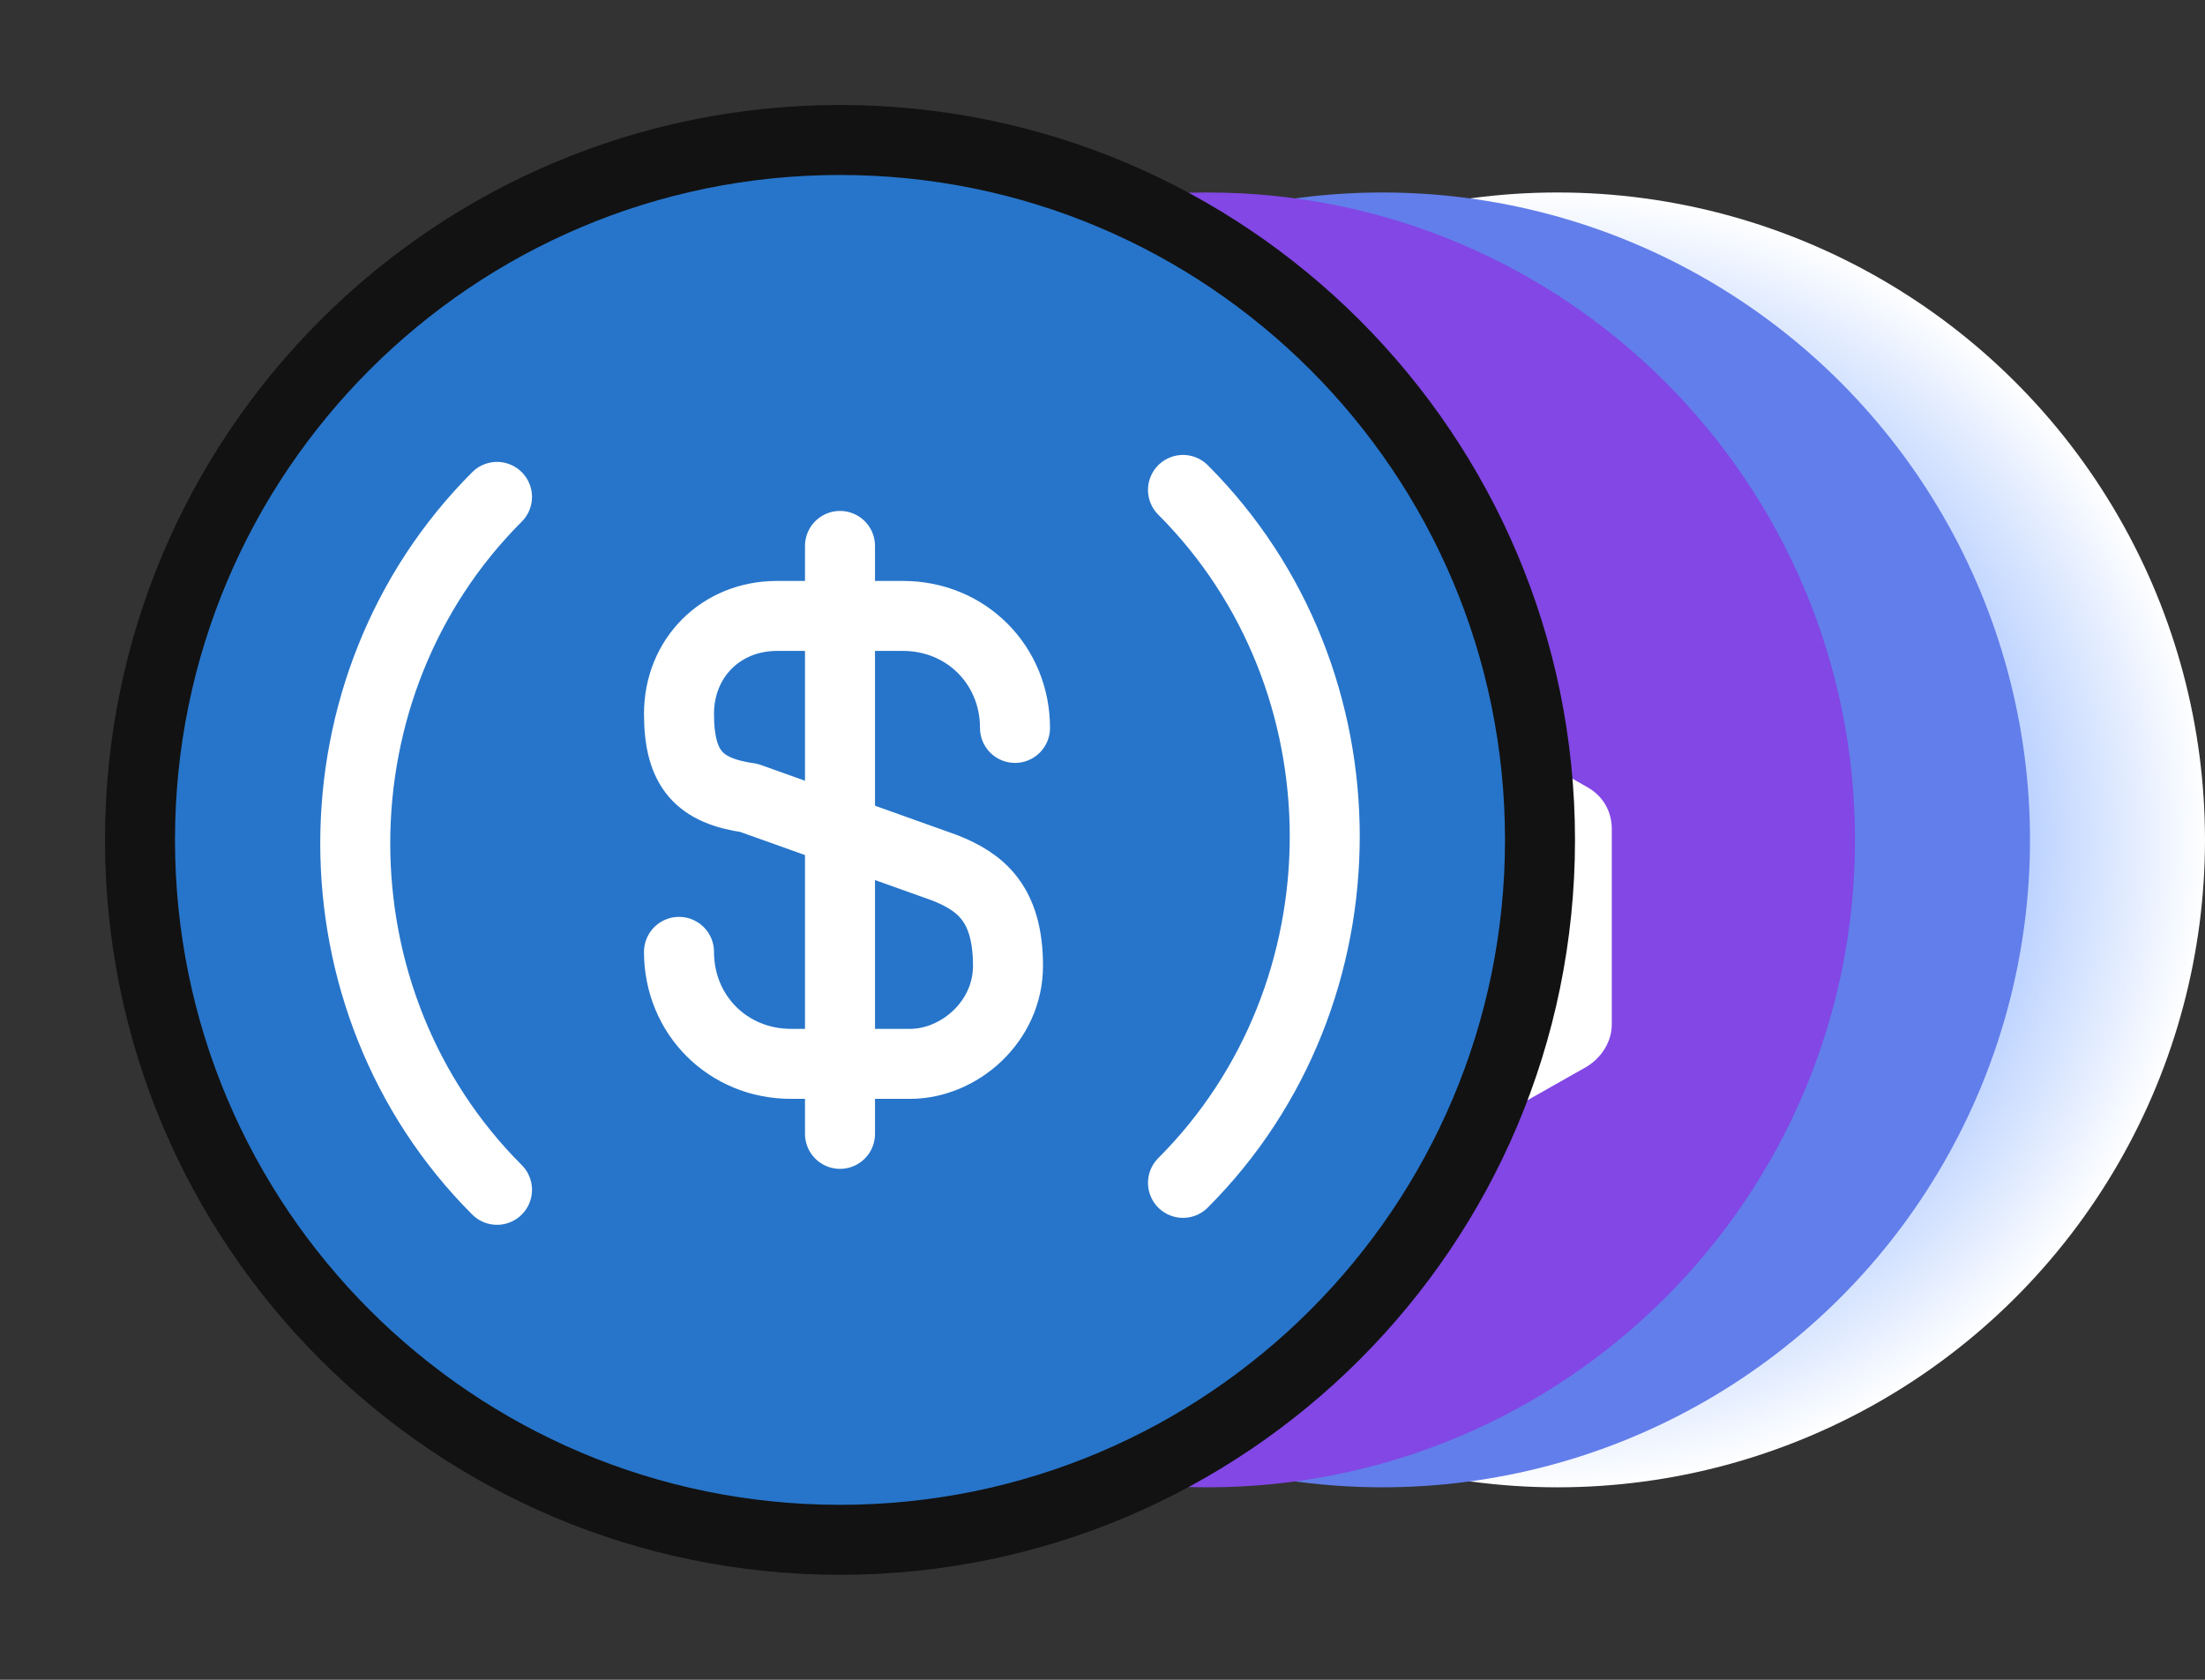 <svg width="63" height="48" viewBox="0 0 63 48" fill="none" xmlns="http://www.w3.org/2000/svg">
<rect x="0" y="0" width="63" height="48" fill="#333333" stroke="none"/>
<ellipse cx="18.5" cy="18.5" rx="18.5" ry="18.5" transform="matrix(-4.37114e-08 -1 -1 4.37114e-08 63 42.5)" fill="url(#paint0_angular_4441_24547)"/>
<circle cx="39.5" cy="24" r="18.5" fill="#627EEA"/>
<path d="M39.5 10.125L47.594 24L39.5 20.38V10.125Z" fill="#C0CBF6"/>
<path d="M39.5 10.125L31.406 24L39.5 20.38V10.125Z" fill="white"/>
<path d="M39.5 20.383L31.406 24.002L39.5 28.627V20.383Z" fill="#C0CBF6"/>
<path d="M39.5 28.627L47.594 24.002L39.5 20.383V28.627Z" fill="#8197EE"/>
<path d="M39.5 30.359L47.594 25.156L39.5 37.875V30.359Z" fill="#C0CBF6"/>
<path d="M39.5 30.359L31.406 25.156L39.5 37.875V30.359Z" fill="white"/>
<path d="M34.5 42.5C44.717 42.5 53 34.217 53 24C53 13.783 44.717 5.5 34.5 5.5C24.283 5.5 16 13.783 16 24C16 34.217 24.283 42.5 34.5 42.5Z" fill="#8247E5"/>
<path d="M40.385 19.654C39.958 19.4 39.403 19.4 38.94 19.654L35.61 21.585L33.344 22.846L30.025 24.777C29.598 25.031 29.043 25.031 28.58 24.777L25.921 23.273C25.493 23.019 25.204 22.557 25.204 22.048V19.076C25.204 18.567 25.458 18.117 25.932 17.862L28.534 16.394C28.962 16.139 29.517 16.139 29.979 16.394L32.581 17.862C33.008 18.105 33.309 18.567 33.309 19.076V21.007L35.575 19.701V17.77C35.575 17.261 35.321 16.81 34.847 16.556L30.025 13.781C29.598 13.526 29.043 13.526 28.58 13.781L23.677 16.556C23.192 16.81 22.938 17.273 22.938 17.77V23.354C22.938 23.863 23.192 24.314 23.666 24.568L28.568 27.343C28.996 27.598 29.551 27.598 30.014 27.343L33.344 25.447L35.61 24.141L38.94 22.256C39.368 22.002 39.923 22.002 40.385 22.256L42.987 23.724C43.415 23.979 43.715 24.441 43.715 24.938V27.922C43.715 28.43 43.461 28.881 42.987 29.136L40.385 30.65C39.958 30.905 39.403 30.905 38.94 30.65L36.338 29.182C35.911 28.927 35.61 28.465 35.61 27.968V26.037L33.344 27.343V29.274C33.344 29.783 33.598 30.234 34.072 30.488L38.975 33.263C39.403 33.518 39.958 33.518 40.42 33.263L45.322 30.488C45.75 30.234 46.051 29.772 46.051 29.274V23.69C46.051 23.181 45.797 22.73 45.322 22.476L40.385 19.654Z" fill="white"/>
<path d="M24 44C35.046 44 44 35.046 44 24C44 12.954 35.046 4 24 4C12.954 4 4 12.954 4 24C4 35.046 12.954 44 24 44Z" fill="#2775CA" stroke="#121212" stroke-width="2" stroke-miterlimit="10" stroke-linecap="round" stroke-linejoin="round"/>
<path d="M33.8 33.8C39.2 28.4 39.2 19.4 33.8 14" stroke="white" stroke-width="2" stroke-miterlimit="10" stroke-linecap="round" stroke-linejoin="round"/>
<path d="M14.2 14.199C8.8 19.599 8.8 28.599 14.2 33.999" stroke="white" stroke-width="2" stroke-miterlimit="10" stroke-linecap="round" stroke-linejoin="round"/>
<path d="M19.4 27.2C19.4 29 20.8 30.4 22.6 30.4H26C27.4 30.4 28.8 29.2 28.8 27.6C28.8 25.8 28 25.2 27 24.8L21.4 22.8C20 22.6 19.4 22 19.4 20.4C19.4 18.8 20.6 17.6 22.2 17.6H25.8C27.6 17.6 29 19 29 20.8" stroke="white" stroke-width="2" stroke-linecap="round" stroke-linejoin="round"/>
<path d="M24 15.6V32.4" stroke="white" stroke-width="2" stroke-linecap="round" stroke-linejoin="round"/>
<defs>
<radialGradient id="paint0_angular_4441_24547" cx="0" cy="0" r="1" gradientUnits="userSpaceOnUse" gradientTransform="translate(18.5 18.5) rotate(90) scale(18.5 18.5)">
<stop stop-color="#0C5EFF"/>
<stop offset="1" stop-color="white"/>
</radialGradient>
</defs>
</svg>
